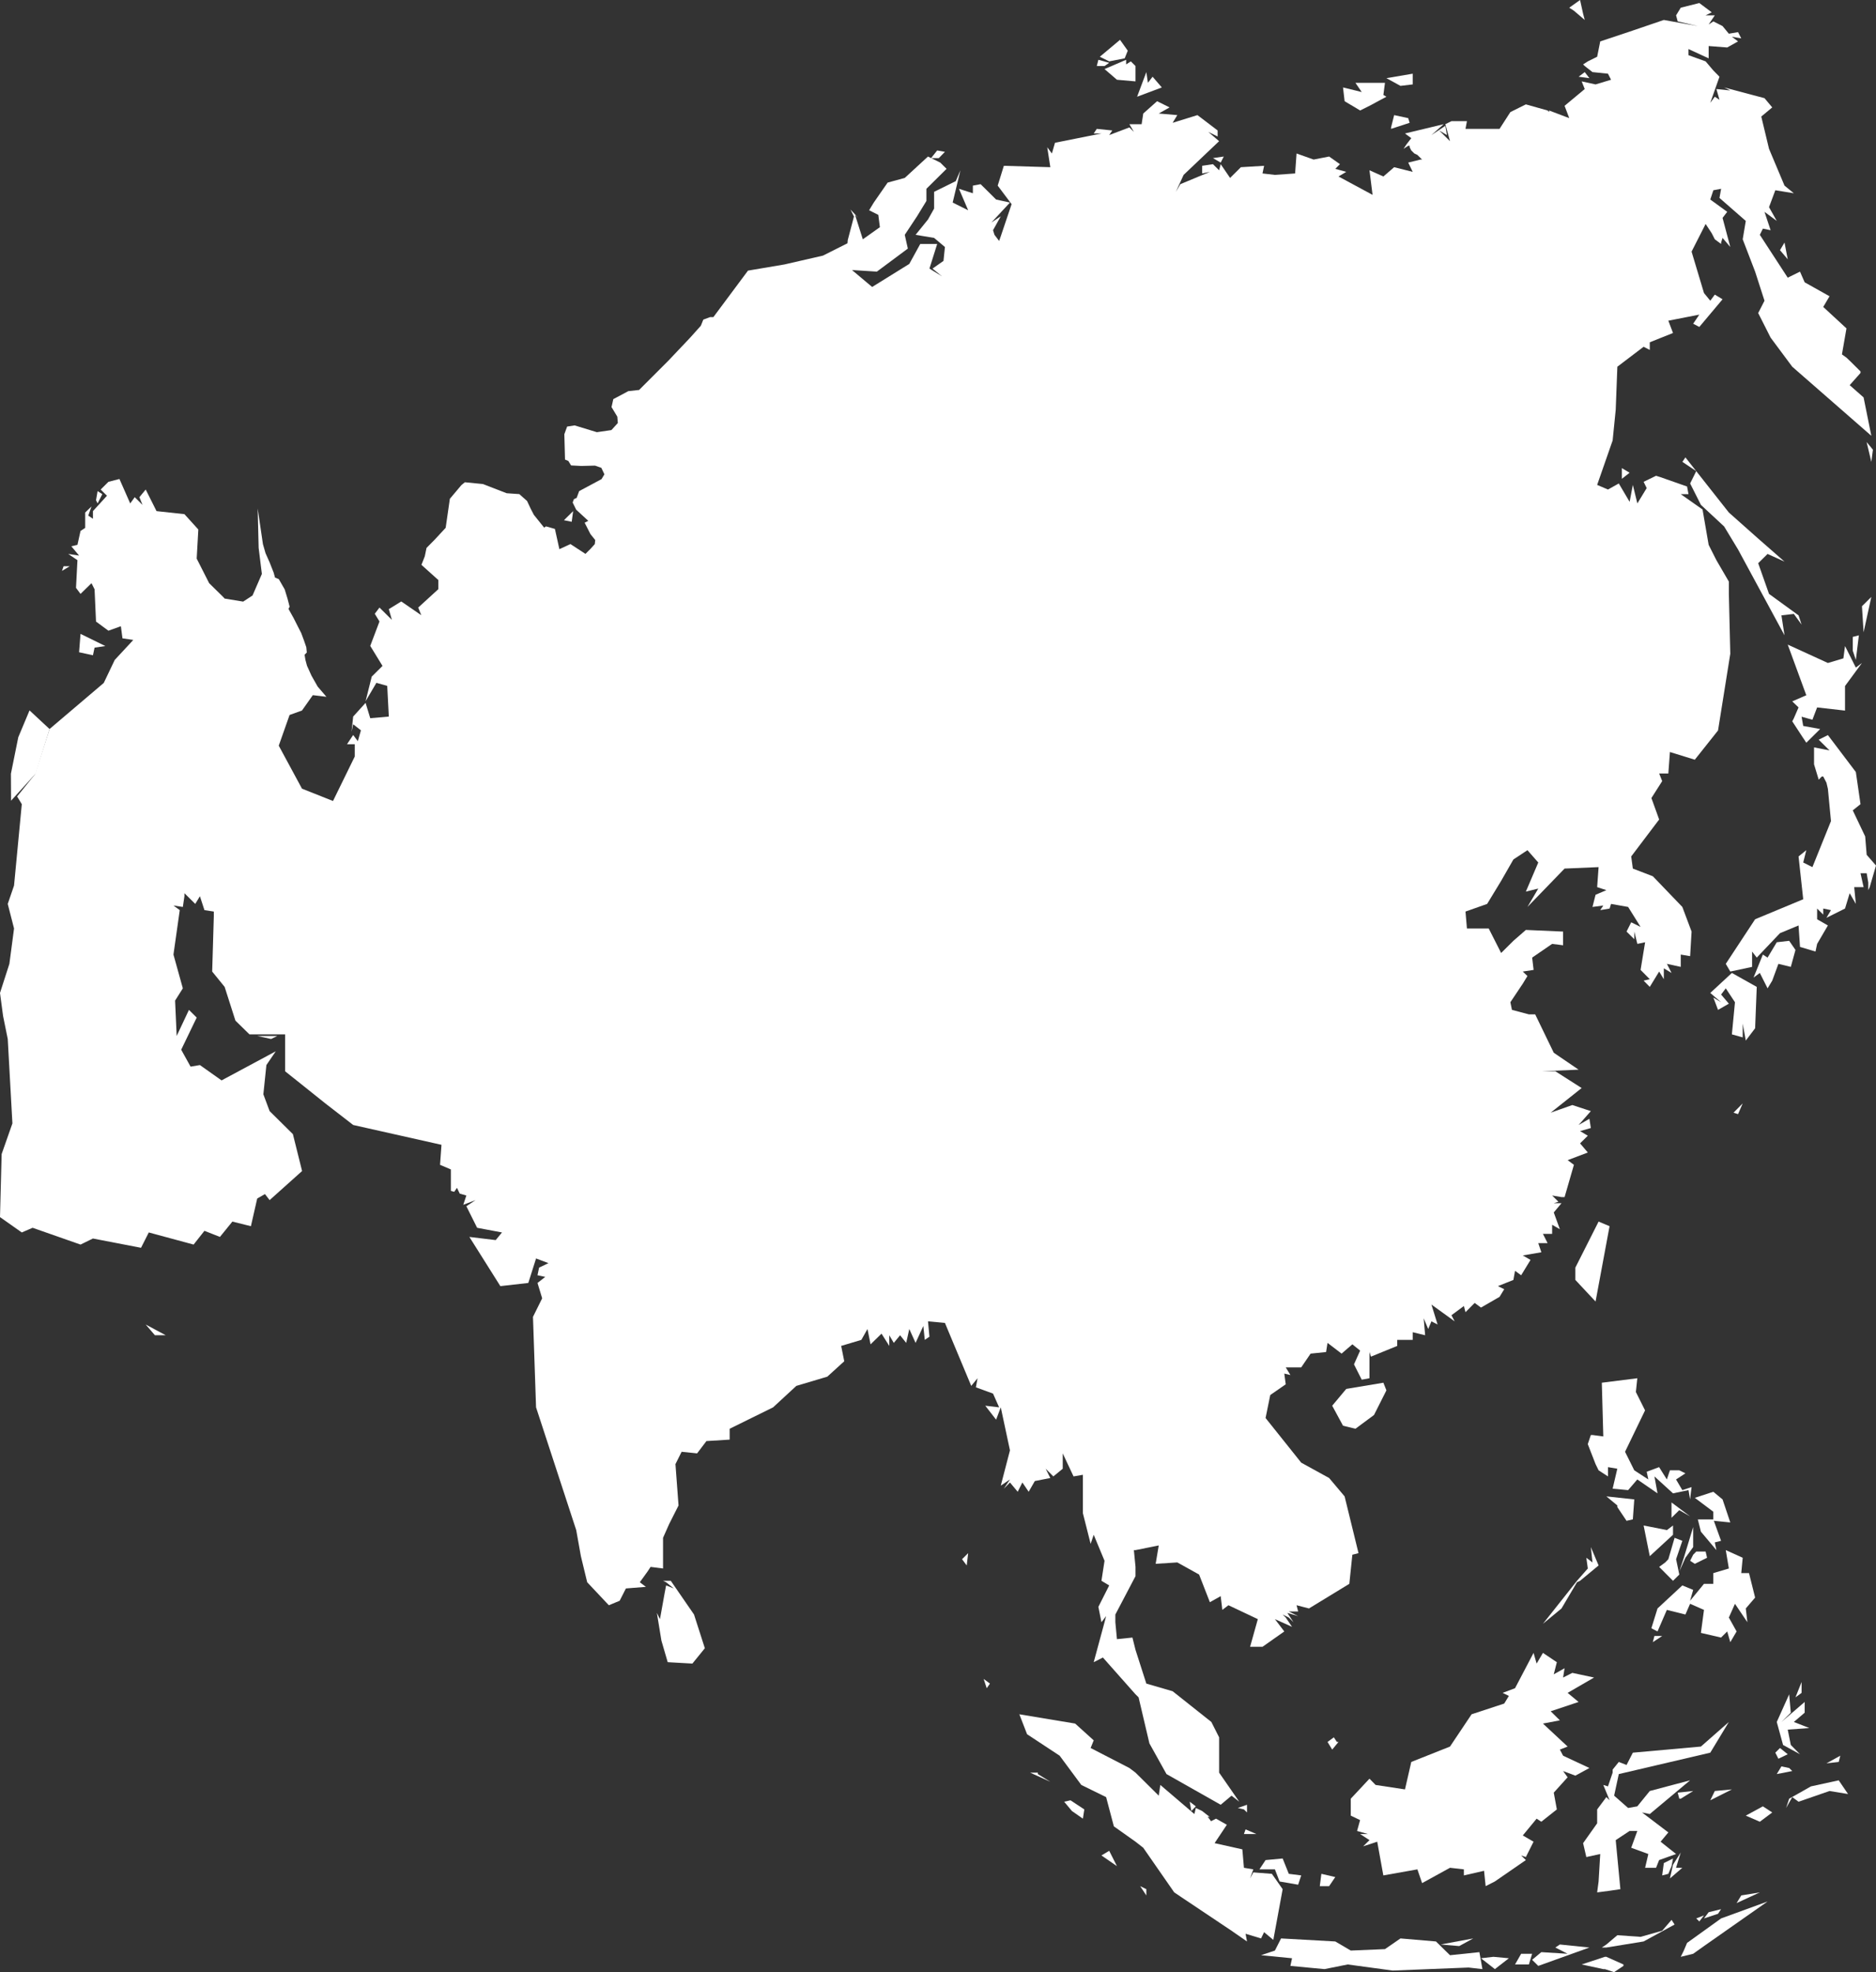 <svg width="39" height="41" viewBox="0 0 39 41" fill="none" xmlns="http://www.w3.org/2000/svg">
<rect x="0" y="0" width="39" height="41" fill="#333333" stroke="none"/>
<g clip-path="url(#clip0)">
<path d="M8.758 11.74L9.113 12.059V12.248L8.694 12.631L8.758 12.79L8.342 12.504L8.083 12.664L8.147 12.887L7.889 12.631L7.791 12.76L7.889 12.92L7.697 13.428L7.952 13.844L7.728 14.066L7.6 14.578L7.825 14.196L8.05 14.259L8.083 14.897L7.697 14.931L7.6 14.612L7.342 14.897L7.308 15.216L7.342 15.057L7.503 15.183L7.439 15.409L7.342 15.28L7.214 15.472H7.375V15.728L6.923 16.652L6.278 16.396L5.795 15.502L6.02 14.864L6.278 14.771L6.503 14.452L6.786 14.486L6.604 14.274L6.475 14.046L6.382 13.84L6.349 13.717L6.332 13.612L6.378 13.566L6.368 13.457L6.319 13.314L6.262 13.161L6.194 13.028L6.103 12.848L5.997 12.658L6.021 12.613L5.976 12.441L5.918 12.252L5.796 12.04L5.717 12.007L5.69 11.907L5.605 11.691L5.52 11.5L5.466 11.312L5.357 10.571L5.377 11.39L5.444 11.932L5.25 12.38L5.055 12.507L4.67 12.444L4.639 12.41L4.348 12.124L4.089 11.613L4.123 11.008L3.834 10.689L3.254 10.626L3.029 10.177L2.898 10.336L2.962 10.496L2.801 10.336L2.707 10.466L2.483 9.958L2.254 10.017L2.093 10.177L2.224 10.306L1.932 10.626V10.785L1.835 10.719L1.902 10.529L1.771 10.655V10.975L1.674 11.038L1.61 11.327L1.483 11.357L1.644 11.55L1.419 11.516L1.61 11.646L1.58 12.221L1.674 12.347L1.902 12.124L1.966 12.251L1.996 12.922L2.254 13.112L2.513 13.019L2.546 13.271L2.771 13.304L2.385 13.72L2.157 14.198L1.03 15.156L0.729 16.095L0.356 16.558L0.453 16.718L0.292 18.41L0.161 18.792L0.292 19.303L0.195 20.038L0 20.643L0.064 21.122L0.161 21.6L0.258 23.355L0.034 23.993L0 25.303L0.453 25.622L0.678 25.525L1.674 25.874L1.932 25.748L2.932 25.941L3.093 25.622L4.025 25.874L4.25 25.588L4.572 25.715L4.831 25.396L5.216 25.492L5.347 24.917L5.508 24.824L5.605 24.95L6.28 24.345L6.089 23.578L5.605 23.099L5.475 22.75L5.538 22.142L5.733 21.856L4.606 22.461L4.156 22.142L3.962 22.175L3.767 21.823L4.089 21.155L3.928 20.995L3.673 21.537L3.64 20.802L3.801 20.547L3.606 19.845L3.737 18.921L3.606 18.825L3.801 18.855L3.834 18.632V18.569L4.059 18.792L4.156 18.632L4.25 18.921L4.445 18.951V19.048L4.411 20.198L4.67 20.517L4.894 21.218L5.186 21.504H5.927V22.271L6.763 22.939L7.343 23.388L9.178 23.8L9.148 24.216L9.373 24.312V24.758L9.443 24.777L9.5 24.694L9.557 24.814L9.695 24.854L9.631 25.047L9.886 24.95L9.695 25.077L9.919 25.525L10.436 25.622L10.305 25.781L9.758 25.715L10.402 26.738L10.983 26.672L11.144 26.163L11.402 26.26L11.207 26.353L11.174 26.512L11.335 26.546L11.174 26.672L11.271 26.991L11.08 27.377L11.144 29.258L11.979 31.81L12.076 32.352L12.207 32.894L12.657 33.372L12.882 33.279L13.012 33.023L13.428 32.99L13.301 32.894L13.462 32.671L13.525 32.575L13.784 32.608V31.97L13.911 31.684L14.106 31.298L14.042 30.438L14.17 30.182L14.492 30.215L14.686 29.959L15.169 29.929V29.703L16.072 29.258L16.555 28.812L17.199 28.62L17.551 28.3L17.487 27.981L17.907 27.855L18.034 27.629L18.098 27.948L18.326 27.726L18.487 27.981V27.759L18.581 27.918L18.712 27.759L18.839 27.918L18.903 27.629L19.034 27.918L19.195 27.566L19.225 27.855L19.322 27.789L19.292 27.47L19.644 27.503L20.191 28.812L20.322 28.653L20.288 28.842L20.644 28.972L20.771 29.258L20.483 29.224L20.708 29.514L20.805 29.258L20.996 30.152L20.805 30.886L20.996 30.757L20.869 30.949L20.996 30.82L21.157 31.013L21.254 30.82L21.385 31.013L21.513 30.79L21.835 30.727L21.738 30.534L21.898 30.694L22.093 30.534V30.215L22.318 30.694L22.512 30.66V31.458L22.673 32.096L22.737 31.907L22.962 32.448L22.898 32.864L23.059 32.96L22.834 33.406L22.898 33.725L22.995 33.598L22.962 33.725L22.737 34.556L22.928 34.459L23.606 35.224L23.67 35.287L23.895 36.244L24.25 36.882L25.377 37.52L25.602 37.331L25.763 37.457L25.344 36.852V36.118L25.183 35.799L24.378 35.16L23.831 35.001L23.606 34.3L23.542 34.044L23.22 34.077L23.187 33.725V33.565L23.606 32.767V32.575L23.572 32.226H23.606L24.089 32.129L24.025 32.511L24.475 32.482L24.928 32.734L25.152 33.309L25.377 33.183L25.411 33.469L25.538 33.372L26.149 33.661L25.988 34.236H26.246L26.699 33.917L26.504 33.661L26.86 33.821L26.729 33.628L26.665 33.565L26.793 33.628L26.89 33.725L26.826 33.628L26.763 33.532L26.987 33.598L26.793 33.502H26.987L26.954 33.372L27.212 33.439L28.051 32.927L28.114 32.322L28.242 32.289L27.953 31.109L27.631 30.727L27.051 30.408L26.31 29.48L26.407 29.002L26.729 28.779L26.699 28.556L26.826 28.586L26.729 28.427H27.051L27.246 28.141L27.568 28.108L27.598 27.918L27.89 28.141L28.114 27.948L28.276 28.078L28.148 28.364L28.309 28.683L28.47 28.653V28.108L28.5 28.204L29.047 27.981V27.855H29.369V27.696L29.627 27.759L29.597 27.407L29.691 27.629L29.758 27.47L29.886 27.536L29.758 27.121L30.241 27.47L30.174 27.343L30.433 27.151L30.466 27.28L30.657 27.087L30.788 27.184L31.174 26.961L31.271 26.802L31.14 26.738L31.462 26.609L31.496 26.419L31.623 26.512L31.818 26.193L31.657 26.1L32.043 26.034L31.979 25.844H32.173L32.076 25.652H32.267V25.462L32.428 25.555L32.301 25.206L32.462 25.014H32.301L32.398 24.983L32.267 24.854L32.462 24.887H32.526L32.72 24.216L32.59 24.119L33.009 23.96L32.848 23.77L33.009 23.611L32.848 23.515L33.072 23.451L33.042 23.259L32.818 23.388L33.072 23.099L32.979 23.069L32.687 22.973L32.237 23.132L32.881 22.62L32.334 22.271H32.043L32.818 22.238L32.301 21.886L31.915 21.088H31.784L31.432 20.995L31.399 20.836L31.657 20.45L31.754 20.291L31.657 20.198L31.882 20.164L31.852 19.908L32.267 19.623L32.495 19.652V19.367L31.721 19.333L31.462 19.559L31.207 19.812L30.949 19.303H30.496L30.466 18.951L30.916 18.792L31.207 18.313L31.462 17.868L31.754 17.675L31.979 17.931L31.721 18.536L31.979 18.473L31.754 18.855L32.526 18.057L33.233 18.027L33.203 18.443L33.395 18.506L33.17 18.602L33.106 18.855L33.331 18.825L33.267 18.921L33.462 18.888L33.492 18.792L33.847 18.855L34.106 19.27L33.911 19.174L33.814 19.367L33.975 19.526V19.367L34.039 19.623L34.2 19.589L34.106 20.164L34.297 20.357L34.169 20.387L34.297 20.517L34.492 20.198L34.589 20.357V20.131L34.75 20.227L34.653 20.038L34.941 20.101V19.845L35.136 19.878L35.166 19.367L34.974 18.855L34.361 18.217L33.945 18.057L33.911 17.805L34.492 17.037L34.331 16.591L34.555 16.239L34.492 16.08H34.683L34.716 15.634L35.233 15.794L35.716 15.186L35.971 13.59L35.941 12.347V12.091L35.682 11.646L35.521 11.327L35.394 10.592L34.941 10.273H35.102L35.072 10.114L34.522 9.921L34.428 9.891L34.169 10.017L34.233 10.147L34.039 10.466L33.945 10.081L33.878 10.433L33.653 10.051L33.428 10.177L33.203 10.081L33.525 9.157L33.589 8.518L33.623 7.624L34.169 7.209L34.297 7.275V7.116L34.78 6.923L34.683 6.667L35.327 6.541L35.199 6.73L35.327 6.797L35.81 6.222L35.649 6.125L35.555 6.252L35.424 6.092L35.166 5.231L35.424 4.723L35.458 4.656L35.585 4.849L35.649 4.975L35.78 5.072V5.042L35.81 4.946L35.971 5.135L35.81 4.53L35.907 4.404L35.555 4.148L35.619 3.955L35.78 3.925L35.746 4.115L36.293 4.593L36.229 4.975L36.487 5.647L36.682 6.252L36.551 6.508L36.809 7.019L37.259 7.624L38.903 9.06L38.742 8.262L38.453 8.007L38.678 7.754V7.721L38.644 7.688L38.483 7.528L38.48 7.525L38.386 7.435L38.292 7.368L38.386 6.827L37.903 6.381L38.034 6.159L37.517 5.869L37.42 5.647L37.165 5.773L36.585 4.882L36.648 4.753L36.809 4.786L36.682 4.404L36.937 4.593L36.776 4.307L36.907 3.955L37.292 4.018L37.098 3.859L36.776 3.094L36.615 2.423L36.843 2.233L36.682 2.041L35.843 1.818L35.971 1.881L35.682 1.851L35.746 2.074L35.649 2.011L35.555 2.137L35.746 1.595L35.619 1.466L35.458 1.276L35.102 1.147V1.02L35.521 1.213V0.957L35.907 0.987L36.132 0.861L36.004 0.764L36.199 0.798L36.132 0.668L35.941 0.701L35.81 0.542L35.619 0.445L35.521 0.509L35.649 0.319H35.458L35.585 0.256L35.327 0.063L34.941 0.16L34.844 0.319L34.877 0.445L35.297 0.542L34.589 0.415L33.847 0.668L33.267 0.861L33.203 1.18L33.009 1.276L32.911 1.339L32.945 1.373L33.106 1.499L33.428 1.532L33.492 1.658L33.17 1.755L32.881 1.692L32.945 1.851L32.526 2.2L32.623 2.456L32.204 2.297V2.33L32.173 2.297L31.721 2.17L31.399 2.33L31.174 2.679H30.466L30.496 2.519H30.174L30.047 2.582L30.144 2.935L29.919 2.712L30.08 2.808L30.047 2.616L29.758 2.808L30.013 2.582L29.208 2.775L29.339 2.872L29.242 2.998L29.178 3.094L29.275 3.031H29.305V3.061L29.339 3.128L29.403 3.191L29.466 3.221L29.564 3.317H29.53L29.275 3.38L29.369 3.573L28.983 3.476L28.759 3.669L28.47 3.54L28.534 4.051L27.826 3.669L27.987 3.573L27.759 3.51L27.856 3.413L27.631 3.254L27.309 3.317L26.954 3.191L26.924 3.606L26.504 3.636L26.246 3.606L26.279 3.447L25.797 3.476L25.572 3.699L25.377 3.413L25.344 3.54L25.216 3.413L24.991 3.447V3.606L25.152 3.573L24.538 3.829L24.445 3.988L24.606 3.636L25.344 2.935L25.119 2.742L25.313 2.838V2.712L24.894 2.393L24.378 2.553L24.475 2.393L24.089 2.36L24.314 2.233L24.055 2.104L23.767 2.36L23.733 2.582H23.606H23.479L23.572 2.742L23.479 2.649L23.059 2.808L23.123 2.712L22.801 2.679L22.737 2.775H22.898L21.932 2.968L21.868 3.191L21.771 3.061L21.835 3.476L20.869 3.447L20.741 3.859L21.03 4.244L20.805 4.912L20.771 5.009L20.674 4.882L20.644 4.786L20.805 4.497L20.61 4.626L20.996 4.211L20.708 4.148L20.547 3.988L20.386 3.829L20.225 3.859V4.018L19.936 3.925L20.127 4.371L19.805 4.211L19.966 3.54L19.869 3.766L19.419 3.988V4.337L19.292 4.563L19.034 4.882L19.419 4.946L19.644 5.135L19.614 5.424L19.386 5.584L19.581 5.743L19.322 5.584L19.483 5.072H19.131L18.903 5.487L18.131 5.966L17.712 5.614L18.229 5.647L18.873 5.168L18.809 4.882L19.064 4.497L19.259 4.178V3.925L19.678 3.51L19.547 3.38L19.359 3.287H19.517L19.644 3.157L19.483 3.128L19.356 3.287L19.292 3.254L18.809 3.699L18.453 3.796L18.165 4.211L18.068 4.371L18.259 4.467L18.292 4.723L17.937 4.975L17.776 4.467L17.843 4.53L17.681 4.356L17.753 4.501L17.624 4.991L17.618 5.058L17.109 5.314L16.307 5.498L15.55 5.626L14.83 6.593L14.76 6.593L14.621 6.645L14.57 6.772L14.345 7.023L13.893 7.5L13.286 8.107L13.061 8.132L12.75 8.298L12.713 8.463L12.833 8.662L12.844 8.794L12.711 8.941L12.408 8.985L11.946 8.844L11.79 8.868L11.732 9.027L11.746 9.554L11.815 9.583L11.872 9.676L12.083 9.687L12.37 9.68L12.501 9.726L12.565 9.861L12.505 9.961L12.04 10.21L11.988 10.351L11.931 10.377L11.905 10.447L11.978 10.596L12.23 10.828L12.154 10.867L12.275 11.104L12.374 11.227L12.365 11.312L12.277 11.409L12.171 11.515L11.859 11.311L11.629 11.417L11.536 10.996L11.351 10.943L11.312 10.969L11.099 10.704L11.034 10.579L10.957 10.415L10.796 10.272L10.533 10.254L10.04 10.063L9.664 10.026L9.591 10.086L9.352 10.37L9.265 10.973L9.04 11.216L8.867 11.391L8.831 11.565L8.762 11.741" fill="#fff"/>
<path d="M32.848 0L32.623 0.16L32.72 0.223L32.945 0.415L32.911 0.286L32.848 0Z" fill="#fff"/>
<path d="M23.284 0.828L22.864 1.18L23.059 1.276L23.381 1.213L23.445 1.054L23.284 0.828Z" fill="#fff"/>
<path d="M22.834 1.243L22.801 1.373H22.962L23.059 1.306L22.834 1.243Z" fill="#fff"/>
<path d="M23.411 1.243L22.962 1.436L23.22 1.658L23.606 1.692V1.373L23.509 1.276L23.411 1.339V1.243Z" fill="#fff"/>
<path d="M23.831 1.499L23.639 2.011L24.153 1.818L23.961 1.595L23.864 1.722L23.831 1.499Z" fill="#fff"/>
<path d="M32.945 1.499L32.818 1.595L33.042 1.625L32.945 1.499Z" fill="#fff"/>
<path d="M29.369 1.532L28.822 1.625L29.114 1.785L29.369 1.755V1.532Z" fill="#fff"/>
<path d="M28.178 1.722L28.309 1.914L28.178 1.881L27.92 1.818L27.953 2.104L28.276 2.297L28.47 2.2L28.822 2.011L28.759 1.974L28.792 1.722H28.178Z" fill="#fff"/>
<path d="M28.983 2.393L28.919 2.649V2.679L29.305 2.553L29.275 2.456L28.983 2.393Z" fill="#fff"/>
<path d="M37.098 5.042L37.004 5.201L37.165 5.391L37.098 5.042Z" fill="#fff"/>
<path d="M38.805 9.19L38.903 9.602L38.936 9.349L38.805 9.19Z" fill="#fff"/>
<path d="M35.263 9.795L35.136 10.051L35.36 10.496L35.843 10.945L36.132 11.423L37.098 13.208L37.034 12.793L37.292 12.763L37.453 12.985L37.39 12.793L36.776 12.347L36.551 11.709L36.746 11.516L37.098 11.676L36.551 11.197L35.941 10.655L35.263 9.795Z" fill="#fff"/>
<path d="M38.903 12.41L38.708 12.603L38.742 13.145L38.903 12.41Z" fill="#fff"/>
<path d="M38.644 13.208L38.517 13.241V13.527L38.581 13.72L38.644 13.208Z" fill="#fff"/>
<path d="M37.165 13.401L37.551 14.454L37.259 14.581L37.39 14.707L37.292 14.933L37.259 14.996L37.487 15.345L37.49 15.348L37.551 15.441L37.839 15.156L37.487 15.092L37.453 14.9L37.678 14.963L37.776 14.707L38.356 14.773V14.262L38.708 13.783L38.581 13.879L38.356 13.431L38.322 13.687L38 13.783L37.165 13.401Z" fill="#fff"/>
<path d="M38 15.282L37.809 15.378L38.034 15.601L37.712 15.538V15.794V15.89L37.809 16.209L37.873 16.143H37.903L37.97 16.272L38 16.399L38.064 17.07L37.678 18.027L37.487 17.931L37.551 17.675L37.39 17.805L37.487 18.695L36.487 19.111L35.877 20.038L35.971 20.198L36.424 20.101V19.782L36.521 19.908L37.004 19.4L37.39 19.24L37.42 19.686L37.742 19.782L37.776 19.623L38 19.24L37.776 19.111V18.888L37.903 19.014V18.888L38.064 18.921L37.97 19.081L38.356 18.888L38.453 18.569L38.581 18.792L38.547 18.443H38.742L38.678 18.154H38.742H38.806L38.839 18.346V18.409V18.506L38.869 18.443L39 17.994L38.806 17.771L38.775 17.389L38.517 16.847L38.678 16.718L38.581 16.05L38 15.282Z" fill="#fff"/>
<path d="M37.195 19.559L36.937 19.589L36.746 19.908L36.648 19.845L36.454 20.324L36.585 20.227L36.746 20.547L36.843 20.387L36.971 20.038L37.229 20.101L37.326 19.749L37.195 19.559Z" fill="#fff"/>
<path d="M36.004 20.227L35.555 20.643L35.78 20.836L35.619 20.739L35.716 20.995L35.941 20.866L35.78 20.676L35.877 20.547L36.068 20.836L36.004 21.504L36.229 21.567V21.281L36.293 21.633L36.487 21.377L36.521 20.517L36.004 20.227Z" fill="#fff"/>
<path d="M36.229 22.939L36.038 23.132L36.132 23.162L36.229 22.939Z" fill="#fff"/>
<path d="M33.233 25.396L32.75 26.353V26.609L33.17 27.058L33.461 25.492L33.233 25.396Z" fill="#fff"/>
<path d="M34.038 28.653L33.3 28.746L33.331 29.863L33.106 29.833H33.072L33.008 30.022L33.17 30.438L33.233 30.567L33.428 30.694V30.501L33.622 30.534L33.525 30.949L33.847 30.979L34.038 30.757L34.458 31.046L34.394 30.694L34.78 31.046L35.102 30.979L35.135 31.172L35.166 30.916L34.974 30.979L34.843 30.757L35.038 30.63L34.911 30.567H34.716L34.652 30.757L34.491 30.501L34.233 30.597L34.267 30.757L33.975 30.567L33.783 30.182L34.199 29.321L34.008 28.939L34.038 28.653Z" fill="#fff"/>
<path d="M28.759 28.746L27.987 28.875L27.695 29.224L27.92 29.64L28.178 29.703L28.564 29.417L28.822 28.905L28.759 28.746Z" fill="#fff"/>
<path d="M35.618 31.013L35.233 31.139L35.618 31.428V31.588H35.296L35.36 31.843L35.682 32.226L35.649 32.066L35.779 32.033L35.629 31.617L35.971 31.651L35.81 31.172L35.618 31.013Z" fill="#fff"/>
<path d="M33.395 31.109L33.623 31.298V31.332L33.814 31.617L33.945 31.587L33.975 31.172L33.395 31.109Z" fill="#fff"/>
<path d="M34.749 31.235V31.554L34.91 31.395L35.135 31.524L34.749 31.235Z" fill="#fff"/>
<path d="M34.169 31.714L34.297 32.352L34.78 31.907V31.714L34.653 31.81L34.169 31.714Z" fill="#fff"/>
<path d="M35.199 31.747L35.005 32.385L34.911 32.671L35.038 32.385L35.199 32.163V31.747Z" fill="#fff"/>
<path d="M34.813 31.97L34.683 32.415L34.619 32.482L34.492 32.575L34.78 32.864L34.911 32.734L34.844 32.415L34.974 32.033L34.813 31.97Z" fill="#fff"/>
<path d="M33.072 32.163L33.106 32.482L32.978 32.385L33.009 32.608L32.784 32.864L32.076 33.758L32.462 33.439L32.784 32.894L32.848 32.864L33.233 32.545L33.072 32.163Z" fill="#fff"/>
<path d="M35.877 32.226L35.941 32.608L35.618 32.704V32.927H35.424L35.135 33.279L35.199 33.053L34.974 32.96L34.458 33.439L34.33 33.851L34.458 33.917L34.652 33.469L35.038 33.565L35.135 33.342L35.424 33.469L35.36 33.947L35.779 34.044L35.907 33.917L35.971 34.14L36.102 33.917L35.941 33.628L36.068 33.342L36.326 33.725L36.293 33.439L36.487 33.213L36.36 32.704H36.199L36.229 32.385L35.877 32.226Z" fill="#fff"/>
<path d="M35.263 32.256L35.199 32.322L35.136 32.448L35.233 32.511L35.488 32.385L35.458 32.256H35.263Z" fill="#fff"/>
<path d="M20.127 32.289L20 32.415L20.097 32.545L20.127 32.289Z" fill="#fff"/>
<path d="M13.784 32.864L13.848 32.894L14.008 33.023L13.848 32.96L13.817 33.12L13.72 33.661L13.656 33.532L13.75 34.107L13.881 34.556L14.394 34.585L14.653 34.266L14.428 33.565L13.945 32.864H13.848H13.784Z" fill="#fff"/>
<path d="M34.394 34.011L34.36 34.14L34.555 34.011H34.394Z" fill="#fff"/>
<path d="M31.881 34.363L31.496 35.097L31.237 35.194L31.368 35.257L31.271 35.416L30.593 35.639L30.144 36.31L29.339 36.63L29.208 37.201L28.597 37.108L28.47 36.978L28.081 37.394V37.746L28.275 37.839L28.212 38.065L28.436 38.128H28.275L28.47 38.255L28.339 38.384L28.631 38.288L28.758 38.989L29.466 38.863L29.564 39.149L30.144 38.83L30.432 38.863V38.989L30.852 38.893L30.885 39.212L31.076 39.115L31.721 38.67L31.623 38.574L31.721 38.607L31.881 38.288L31.657 38.158L31.945 37.809L32.042 37.873L32.365 37.617L32.301 37.268L32.589 36.949L32.495 36.819L32.75 36.915L33.042 36.756L32.495 36.5L32.428 36.373L32.589 36.31L32.076 35.832L32.428 35.765L32.237 35.576L32.817 35.383L32.589 35.194L33.139 34.875L32.687 34.778L32.495 34.875L32.526 34.682L32.301 34.808L32.365 34.556L32.076 34.363L31.945 34.585L31.881 34.363Z" fill="#fff"/>
<path d="M20.449 34.904L20.513 35.097L20.58 35.001L20.449 34.904Z" fill="#fff"/>
<path d="M37.453 34.968L37.326 35.287L37.453 35.194V34.968Z" fill="#fff"/>
<path d="M37.195 35.224L36.937 35.799L37.068 36.277L37.42 36.47L37.229 36.277L37.165 35.958L37.614 35.925L37.292 35.799L37.517 35.606V35.383L37.034 35.799L37.229 35.606L37.195 35.224Z" fill="#fff"/>
<path d="M21.191 35.639L21.352 36.054L22.029 36.5L22.479 37.108L22.995 37.361L23.156 37.969L23.606 38.288L23.767 38.414L24.411 39.342L25.602 40.139L25.924 40.362L25.894 40.202L26.216 40.299L26.279 40.169L26.471 40.329L26.665 39.275L26.441 38.956L26.055 38.926L25.988 39.052L26.055 38.863L25.86 38.83L25.827 38.447L25.25 38.318L25.505 37.936L25.28 37.809L25.176 37.862L25.105 37.766L25.152 37.776L24.991 37.65L24.86 37.587L24.83 37.713L24.122 37.108L24.089 37.331L23.606 36.852L23.479 36.756L22.673 36.34L22.737 36.181L22.351 35.832L21.191 35.639Z" fill="#fff"/>
<path d="M35.941 35.799L35.36 36.31L33.945 36.437L33.814 36.693L33.653 36.63L33.525 36.789V36.852L33.428 37.138L33.331 37.108L33.462 37.427L33.394 37.361L33.203 37.617V37.906L32.911 38.318L32.978 38.607L33.267 38.544L33.233 39.115L33.203 39.342L33.462 39.308L33.686 39.275L33.589 38.255L33.877 38.065H34.038L33.911 38.414L34.267 38.544L34.2 38.83H34.428L34.491 38.67L34.844 38.544L34.522 38.288L34.683 38.095L34.136 37.68L34.297 37.713L35.135 37.012L34.297 37.234L34.038 37.553L33.847 37.587L33.556 37.331L33.653 36.882L35.555 36.437L35.941 35.799Z" fill="#fff"/>
<path d="M27.729 36.118L27.598 36.214L27.695 36.373L27.826 36.214H27.792L27.729 36.118Z" fill="#fff"/>
<path d="M37.004 36.34L36.907 36.437L36.971 36.563L37.165 36.47L37.004 36.34Z" fill="#fff"/>
<path d="M38.258 36.5L37.97 36.659L38.225 36.63L38.258 36.5Z" fill="#fff"/>
<path d="M37.034 36.722L36.937 36.882L37.259 36.819L37.195 36.756L37.034 36.722Z" fill="#fff"/>
<path d="M21.415 36.852L21.835 37.042L21.576 36.882V36.852H21.415Z" fill="#fff"/>
<path d="M22.864 36.852L23.186 37.075L23.026 37.108L22.864 36.852Z" fill="#fff"/>
<path d="M38.225 37.012L37.648 37.138L37.195 37.394L37.131 37.587L37.259 37.361L37.39 37.457L38.034 37.234L38.419 37.297L38.225 37.012Z" fill="#fff"/>
<path d="M36.004 37.201L35.649 37.234L35.555 37.427L36.004 37.201Z" fill="#fff"/>
<path d="M35.199 37.234L34.877 37.268L34.911 37.394H34.941L35.199 37.234Z" fill="#fff"/>
<path d="M22.254 37.427L22.123 37.457L22.284 37.65L22.512 37.809L22.542 37.617L22.254 37.427Z" fill="#fff"/>
<path d="M24.733 37.457L24.767 37.65L24.86 37.553L24.733 37.457Z" fill="#fff"/>
<path d="M25.924 37.52L25.733 37.587L25.86 37.617L25.924 37.68V37.52Z" fill="#fff"/>
<path d="M36.648 37.553L36.293 37.746L36.585 37.873L36.843 37.68L36.648 37.553Z" fill="#fff"/>
<path d="M25.894 38.032L25.86 38.128H26.118L25.894 38.032Z" fill="#fff"/>
<path d="M23.059 38.477L22.898 38.574L23.22 38.796L23.059 38.477Z" fill="#fff"/>
<path d="M34.941 38.511L34.78 38.767L34.716 39.052L34.974 38.83H34.843L34.941 38.511Z" fill="#fff"/>
<path d="M26.665 38.637L26.31 38.67L26.182 38.863H26.504L26.601 39.115L26.987 39.182L27.051 38.989L26.793 38.956L26.665 38.637Z" fill="#fff"/>
<path d="M34.78 38.637L34.589 38.733L34.555 38.989L34.683 38.956L34.75 38.796L34.78 38.637Z" fill="#fff"/>
<path d="M27.47 38.956L27.437 39.212H27.631L27.759 39.023L27.47 38.956Z" fill="#fff"/>
<path d="M23.703 39.212L23.831 39.405V39.275L23.703 39.212Z" fill="#fff"/>
<path d="M36.585 39.342L36.199 39.405L36.102 39.564L36.585 39.342Z" fill="#fff"/>
<path d="M36.746 39.531L35.78 39.883L35.072 40.392L35.005 40.551L34.941 40.681L35.199 40.618L35.424 40.458L36.746 39.531Z" fill="#fff"/>
<path d="M35.779 39.691L35.521 39.754L35.424 39.883L35.716 39.787L35.779 39.691Z" fill="#fff"/>
<path d="M35.424 39.82L35.263 39.883L35.327 39.946L35.424 39.82Z" fill="#fff"/>
<path d="M34.75 39.913L34.555 40.139L34.106 40.266L33.623 40.232L33.395 40.425L33.3 40.488H33.395L34.169 40.362L34.813 40.01L34.75 39.913Z" fill="#fff"/>
<path d="M26.632 40.299L26.504 40.551L26.216 40.648L26.86 40.711L26.826 40.87L27.534 40.937L28.017 40.84L28.953 40.967L30.53 40.904L30.818 40.937L30.755 40.584L30.144 40.648L29.852 40.362L29.114 40.299L28.792 40.521L28.081 40.551L27.759 40.362L26.632 40.299Z" fill="#fff"/>
<path d="M30.627 40.299L29.949 40.425L30.335 40.458L30.627 40.299Z" fill="#fff"/>
<path d="M32.428 40.425L32.334 40.488L32.589 40.618L32.042 40.584L31.851 40.744L31.979 40.87L33.042 40.488L32.428 40.425Z" fill="#fff"/>
<path d="M31.623 40.618L31.496 40.84H31.784L31.851 40.618H31.623Z" fill="#fff"/>
<path d="M31.046 40.681L30.788 40.711L31.077 40.937L31.368 40.711L31.046 40.681Z" fill="#fff"/>
<path d="M33.364 40.681L32.881 40.84L33.331 40.937H33.364L33.555 41L33.75 40.87V40.84L33.394 40.681H33.364Z" fill="#fff"/>
<path d="M2.029 10.21L1.996 10.4L2.029 10.466L2.127 10.273L2.029 10.21Z" fill="#fff"/>
<path d="M1.322 11.772L1.288 11.869L1.449 11.772H1.322Z" fill="#fff"/>
<path d="M1.674 13.178L1.644 13.56L1.932 13.623L1.966 13.464L2.19 13.431L1.674 13.178Z" fill="#fff"/>
<path d="M3.029 27.536L3.22 27.759H3.445L3.029 27.536Z" fill="#fff"/>
<path fill-rule="evenodd" clip-rule="evenodd" d="M0.614 14.769L0.38 15.327L0.227 16.085L0.23 16.646L0.742 16.082L1.03 15.156L0.614 14.769Z" fill="#fff"/>
<path d="M25.441 3.254L25.216 3.287L25.377 3.38L25.441 3.254Z" fill="white"/>
<path d="M32.847 2.649L32.75 2.712L32.559 2.808L32.656 3.031L32.784 3.317L32.559 3.573L32.75 3.317L32.623 3.254L32.656 3.031L32.525 2.775L32.75 2.679L32.847 2.649Z" fill="white"/>
<path d="M30.754 2.742L30.818 3.221L30.788 3.191L30.754 2.742Z" fill="white"/>
<path d="M27.856 4.593L27.953 5.55L28.597 6.478L29.691 6.89L30.724 6.73L30.818 6.86L30.724 6.764L29.983 6.956L30.369 7.402L30.305 7.913L29.436 8.485L30.305 7.658L30.047 7.049L29.178 6.764L29.047 7.049L28.695 7.019H29.047L29.144 6.827L28.631 6.571L27.92 5.647L27.856 4.593Z" fill="white"/>
<path d="M23.606 3.094L23.801 3.287L24.153 3.221V3.094L24.378 3.191L23.992 3.35L23.864 3.447L23.67 3.35L23.686 3.413H23.703L23.733 3.606L23.686 3.413H23.606L23.479 3.38L23.606 3.317L23.67 3.287L23.606 3.094Z" fill="white"/>
<path d="M24.347 3.988H24.378L23.928 4.337L24.089 4.497L23.928 4.371L23.606 4.497L24.347 3.988Z" fill="white"/>
<path d="M21.546 4.975V5.009L21.513 5.231L21.415 5.042L21.513 5.009L21.546 4.975Z" fill="white"/>
<path d="M20.835 5.009H21.093L21.191 5.201L20.869 6.381L21.157 5.201L20.835 5.009Z" fill="white"/>
<path d="M21.801 5.231L22.093 5.328L21.61 5.295L21.801 5.231Z" fill="white"/>
<path d="M17.262 5.454L17.712 5.55L17.487 5.614L17.262 5.454Z" fill="white"/>
<path d="M21.61 5.71L22.19 5.743L21.737 5.773L21.61 5.71Z" fill="white"/>
<path d="M16.648 5.966L16.457 6.444L16.447 6.454L16.424 6.508L16.072 6.764L16.36 7.721L17.584 8.136L18.292 8.615L18.42 9.157L18.55 9.253L18.809 9.412L19.322 10.147L19.386 10.466L19.131 9.954L18.55 9.283L18.42 9.157L18.292 8.711L17.712 8.262L16.424 7.847L16.488 8.073L16.296 8.422L16.457 8.073L16.072 6.764L16.447 6.454L16.648 5.966Z" fill="white"/>
<path d="M11.915 10.626L11.885 10.848L11.724 10.815L11.915 10.626Z" fill="white"/>
<path d="M2.962 11.806L2.801 12.124V11.932L2.962 11.806Z" fill="white"/>
<path d="M10.885 13.145L11.08 13.367L11.305 13.338L10.919 13.497L10.822 13.72L10.983 14.135L10.788 14.198L10.402 14.421V14.644L10.08 14.581H9.983L10.017 14.358L9.695 14.228L9.919 13.72L10.275 13.338L10.5 13.464L10.597 13.241L10.661 13.401L10.724 13.304L10.885 13.145Z" fill="white"/>
<path d="M4.445 13.846L4.831 13.909L4.572 14.069L4.445 13.846Z" fill="white"/>
<path d="M4.928 14.484L5.055 14.518V14.547L4.961 14.996L4.767 15.026L4.928 14.484Z" fill="white"/>
<path d="M3.606 16.591L3.737 17.007L3.995 17.259L3.767 17.133L3.606 16.591Z" fill="white"/>
<path d="M5.347 21.537L5.636 21.6L5.766 21.537H5.347Z" fill="white"/>
<path d="M10.114 23.132L9.886 23.385V23.355L10.114 23.132Z" fill="white"/>
<path d="M19.356 25.781L18.97 26.004L18.873 26.831L18.936 26.004L19.356 25.781Z" fill="white"/>
<path d="M18.067 26.227L18.648 26.865L18.165 26.483L18.067 26.227Z" fill="white"/>
<path d="M21.093 6.508L21.127 6.73L21.295 6.707L21.318 6.7L21.322 6.704L21.352 6.7L21.546 6.86V7.242L21.513 6.86L21.322 6.704L21.295 6.707L21.127 6.764L21.124 6.77L21.127 6.797L21.036 7.023L20.869 7.498L20.748 7.767L21.03 8.262L20.741 7.784L20.748 7.767L20.741 7.754L21.036 7.023L21.124 6.77L21.093 6.508Z" fill="white"/>
<path d="M31.335 6.86L31.852 7.817H31.721L31.818 7.784L31.657 7.465L31.335 6.86Z" fill="white"/>
<path d="M28.759 8.615L28.661 8.741L28.822 8.871L28.567 8.804L28.759 8.615Z" fill="white"/>
<path d="M28.561 8.811L28.534 8.871L28.212 9.157L28.178 9.19L27.729 8.934L27.276 8.871L27.759 8.934L28.212 9.157L28.534 8.837L28.561 8.811Z" fill="white"/>
<path d="M35.038 9.509L34.975 9.602L35.263 9.795L35.038 9.509Z" fill="white"/>
<path d="M33.717 9.732V9.954L33.878 9.828L33.717 9.732Z" fill="white"/>
<path d="M34.813 10.4L34.844 10.466L34.877 10.496L35.102 10.626L35.166 10.975V10.785L35.199 10.945L35.36 10.911L35.199 11.038L35.005 11.23L34.75 11.742L34.877 11.902H34.78V12.061V12.57V12.729L34.267 13.367L34.038 13.816L33.623 14.165L34.072 13.56L33.717 13.657L34.106 13.527L34.78 12.57L34.75 12.251L34.652 12.188L34.75 12.091V12.061L34.683 11.806L35.102 10.911L35.136 10.848L35.072 10.626L34.877 10.529L34.75 10.466L34.813 10.4Z" fill="white"/>
<path d="M17.165 11.071L17.39 11.104L17.199 11.264L17.004 11.134L17.165 11.071Z" fill="white"/>
<path d="M24.25 11.197H24.475L24.538 11.423L24.636 12.154L24.572 12.061V12.154L24.733 12.41L24.636 12.666L24.606 12.38L24.445 12.347H24.572L24.445 11.264L24.153 11.294L24.183 11.513L24.186 11.516L24.183 11.52L24.216 11.772L24.122 11.583L24.183 11.52V11.513L23.928 11.294L24.25 11.197Z" fill="white"/>
<path d="M26.31 11.327H26.441V12.061L26.149 12.38L26.31 12.444L25.572 12.985L25.441 13.271L25.119 13.431L24.767 13.338L25.25 13.208L25.602 12.793L26.055 12.188L26.31 11.327Z" fill="white"/>
<path d="M21.449 11.453L21.479 11.583L21.093 11.709L21.191 11.995L21.063 12.284L20.966 11.772L21.449 11.453Z" fill="white"/>
<path d="M23.733 13.431L23.831 13.657L23.67 13.943L23.733 13.431Z" fill="white"/>
<path d="M21.352 13.75L21.479 13.976L21.224 14.069H21.191L21.093 13.879L21.352 13.75Z" fill="white"/>
<path d="M18.453 13.879L18.326 13.976L18.551 14.165L18.242 14.331L18.199 14.365L18.293 14.518L18.131 14.547L18.42 14.773L18.293 14.867L17.971 14.547L18.199 14.365L18.195 14.358L18.242 14.331L18.453 14.165L18.229 13.909L18.453 13.879Z" fill="white"/>
<path d="M29.339 14.006L29.5 14.102L29.242 14.388L29.339 14.006Z" fill="white"/>
<path d="M21.288 14.421L21.546 14.547L21.416 14.614L21.288 14.421Z" fill="white"/>
<path d="M15.267 14.644L16.233 15.092L16.555 15.059L16.233 15.186L15.361 14.773L14.847 14.996L14.653 15.475L14.555 14.996L14.911 14.773L15.267 14.644Z" fill="white"/>
<path d="M34.683 14.677L34.653 15.026L34.428 14.74L34.683 14.677Z" fill="white"/>
<path d="M21.063 14.867L21.191 14.963L20.932 15.156L21.063 14.867Z" fill="white"/>
<path d="M17.39 15.345V15.697L17.199 15.475L17.39 15.345Z" fill="white"/>
<path d="M14.975 16.877H15.619L15.716 16.974L15.394 17.1L14.975 16.877Z" fill="white"/>
<path d="M18.839 17.771L18.903 17.898L18.648 17.834L18.839 17.771Z" fill="white"/>
<path d="M23.734 20.517L23.895 20.836L23.606 20.706L23.445 20.643L23.606 20.58L23.734 20.517Z" fill="white"/>
<path d="M31.335 21.697L31.399 21.823L31.11 21.982L31.207 21.919L31.077 21.823L31.271 21.886L31.174 21.726L31.335 21.697Z" fill="white"/>
<path d="M31.593 21.726L31.617 21.763L31.623 21.76V21.77L31.721 21.919L31.593 21.952L31.623 21.77L31.617 21.763L31.432 21.823L31.593 21.726Z" fill="white"/>
<path d="M31.852 22.205L31.496 22.301L31.399 22.75L30.755 23.515L30.657 23.641H30.654L30.627 23.674V23.93H30.885L30.818 24.119L30.53 23.96L30.627 23.674L30.369 23.578L29.758 23.388L30.013 23.322L30.305 23.548L30.402 23.578L30.466 23.548H30.627L30.691 23.515H30.755L31.399 22.717L31.496 22.271L31.852 22.205Z" fill="white"/>
<path d="M32.14 22.461L32.335 22.654L32.174 22.78L32.076 22.684L32.043 22.62L32.076 22.591L32.14 22.461Z" fill="white"/>
<path d="M30.949 22.62L31.238 22.654L31.013 22.717L30.949 22.62Z" fill="white"/>
<path d="M31.851 23.418L31.915 23.548L31.69 23.641L31.851 23.418Z" fill="white"/>
<path d="M19.419 23.451L19.741 23.481L19.419 23.641V23.451Z" fill="white"/>
<path d="M29.275 24.216L29.017 24.409L28.856 24.312L29.275 24.216Z" fill="white"/>
<path d="M19.453 24.312L19.644 24.439L19.453 24.535V24.312Z" fill="white"/>
<path fill-rule="evenodd" clip-rule="evenodd" d="M22.308 25.119L21.931 25L22.308 25.119Z" fill="white"/>
<path d="M22.36 25.053L21.836 24.888L21.788 24.876L22.311 25.041L22.36 25.053Z" fill="white"/>
</g>
<defs>
<clipPath id="clip0">
<rect width="39" height="41" fill="white"/>
</clipPath>
</defs>
</svg>
